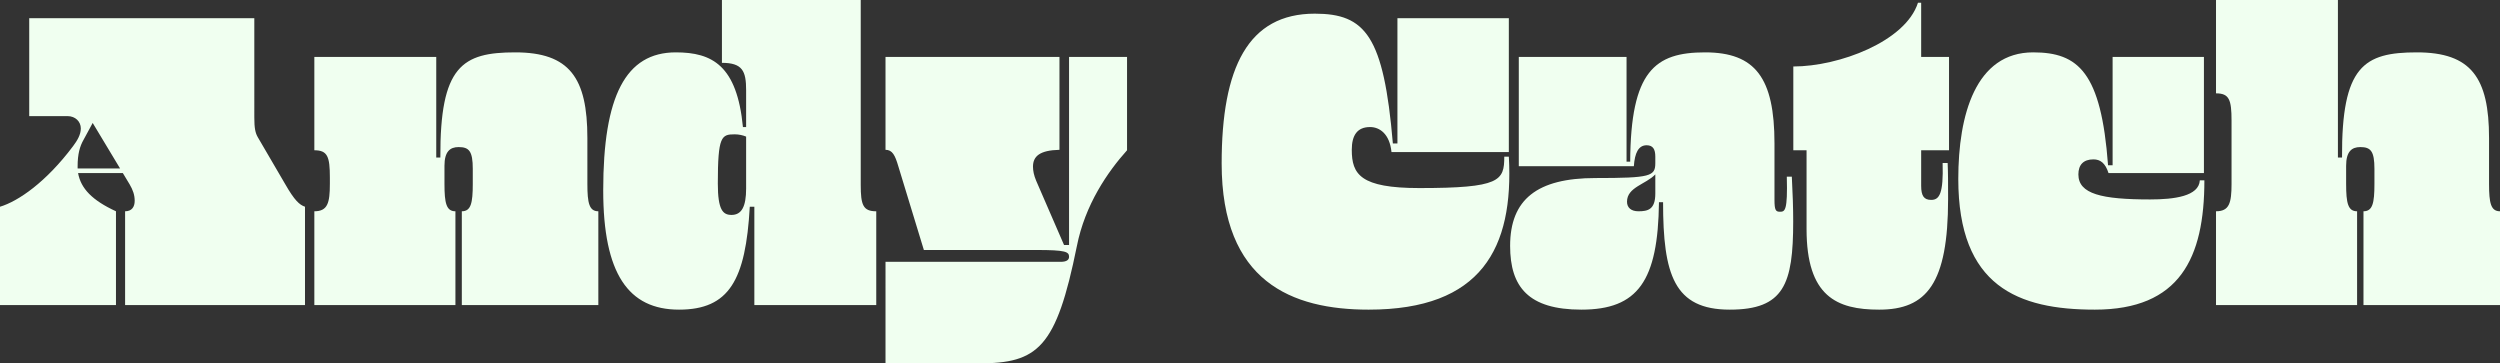 <svg width="1376" height="200" fill="none" xmlns="http://www.w3.org/2000/svg"><rect width="100%" height="100%" fill="#333333" stroke="none"/><path d="M63.83 116.291c-13.067-6.015-19.35-12.532-20.858-21.053H67.6l3.77 6.266c1.758 3.007 2.764 5.764 2.764 9.022s-1.508 5.765-5.278 5.765v51.629h99.013v-54.136c-3.016-1.002-5.78-3.508-10.806-12.28l-15.078-25.815c-1.508-2.506-2.011-5.263-2.011-11.027V10.025H16.084V63.91h21.109c4.272 0 7.287 3.007 7.287 6.767 0 3.508-2.01 6.767-4.272 9.774-14.827 19.8-30.156 30.326-40.208 33.333v54.136h63.83v-51.629zM42.721 91.479c0-6.767 1.257-11.028 3.267-14.537l5.026-9.273 15.078 25.063h-23.37v-1.253zm207.945 24.812c-5.026 0-6.031-4.512-6.031-15.038V91.228c0-7.77 3.016-10.276 7.791-10.276 5.779 0 7.79 2.256 7.79 12.03v8.271c0 10.526-1.005 15.038-6.031 15.038v51.629h75.138v-51.629c-5.026 0-6.031-4.512-6.031-15.038V75.94c0-33.083-9.8-47.118-39.705-47.118-29.151 0-41.465 7.519-41.214 57.895h-2.261V31.328h-67.097v51.379c7.287 0 8.544 3.509 8.544 15.037v3.509c0 10.526-1.257 15.038-8.544 15.038v51.629h77.651v-51.629zm151.961 2.005c-4.775 0-7.539-2.757-7.539-17.293 0-26.066 2.01-27.068 9.298-27.068 2.261 0 4.523.501 6.282 1.253v28.571c0 10.025-2.513 14.537-8.041 14.537zM473.745 0h-76.396v34.587c11.309 0 13.319 4.51 13.319 15.037v20.3h-1.759c-3.267-33.834-16.837-41.102-36.941-41.102-27.643 0-39.957 24.06-39.957 75.94 0 45.865 13.822 65.664 41.716 65.664 27.643 0 36.69-16.291 38.952-56.642h2.513v54.136h67.097v-51.629c-7.288 0-8.544-3.509-8.544-14.537V0zm64.906 200c32.669 0 42.721-8.521 54.03-64.411 4.523-23.058 17.088-41.103 27.643-52.882V31.328h-31.916v103.509h-2.764l-15.329-35.338c-1.257-3.008-1.759-5.514-1.759-7.77 0-5.764 3.769-9.022 14.575-9.273V31.328h-95.745v51.128c3.769 0 5.277 3.008 7.036 9.023l14.073 46.115h62.071c16.083 0 17.842 1.002 17.842 3.759 0 1.755-1.507 2.757-4.523 2.757h-96.499V200h51.265zM754.069 69.925c5.277 0 10.805 3.76 11.811 13.784h64.584V10.025h-61.317v68.922h-2.513C761.608 19.8 751.556 7.52 723.661 7.52c-36.69 0-51.265 29.574-51.265 82.456 0 65.163 38.7 80.451 80.919 80.451 62.071 0 79.913-33.835 77.149-84.21h-2.513c0 13.283-2.262 17.293-46.742 17.293-32.418 0-37.193-7.519-37.193-21.053 0-8.02 3.016-12.531 10.053-12.531z" fill="#F0FFF0"/><path d="M906.31 79.95c3.518 0 4.774 2.255 4.774 6.266v3.508c0 7.269-2.513 8.271-32.92 8.271-32.167 0-46.993 11.779-46.993 37.343 0 22.557 10.052 35.088 39.203 35.088 31.161 0 42.218-15.789 42.721-59.148h2.261c0 39.85 6.032 59.148 36.69 59.148 29.905 0 34.931-14.035 34.931-48.621 0-7.018-.251-15.289-.754-24.562h-2.764c.502 18.797-1.005 19.298-3.77 19.298-2.261 0-3.015-.752-3.015-6.516V78.947c0-36.09-10.555-50.125-38.198-50.125s-40.962 10.276-41.213 60.15h-2.011V31.328h-59.307v60.15h63.328c.503-7.267 2.513-11.528 7.037-11.528zm-4.524 36.341c-4.021 0-6.282-2.005-6.282-5.263 0-8.02 10.303-9.524 15.58-15.038v10.526c0 8.772-4.021 9.775-9.298 9.775zM1057.41 1.504h-1.76c-6.79 21.303-43.48 35.088-68.608 35.088v46.115h7.287v43.358c0 37.093 16.591 44.361 39.961 44.361 26.13 0 37.94-14.286 37.94-60.902 0-8.772 0-14.286-.25-19.8h-2.76c.5 16.792-1.76 20.301-6.29 20.301-4.02 0-5.52-2.256-5.52-7.769v-19.55h15.33V31.329h-15.33V1.504zm94.82 86.216c3.77 0 6.53 2.004 8.29 7.518h52.52v-63.91h-50.26v59.65h-2.51c-3.77-51.128-16.33-62.156-41.21-62.156-31.67 0-41.22 34.336-41.22 69.674 0 59.148 32.92 71.93 75.14 71.93 46.74 0 60.31-28.321 60.31-71.178h-2.51c-.5 8.772-14.07 10.526-27.39 10.526-26.64 0-39.45-3.007-39.45-13.784 0-5.263 2.76-8.27 8.29-8.27zm145.11 28.571c-5.02 0-6.03-4.512-6.03-15.038V91.228c0-7.77 3.02-10.276 7.79-10.276 5.78 0 7.79 2.256 7.79 12.03v8.271c0 10.526-1 15.038-6.03 15.038v51.629H1376v-51.629c-5.03 0-6.03-4.512-6.03-15.038V75.94c0-33.083-9.8-47.118-39.71-47.118-29.15 0-41.46 7.519-41.21 57.895h-2.26V0h-67.1v51.378c7.29 0 8.55 3.51 8.55 15.038v34.837c0 10.526-1.26 15.038-8.55 15.038v51.629h77.65v-51.629z" fill="#F0FFF0"/></svg>
